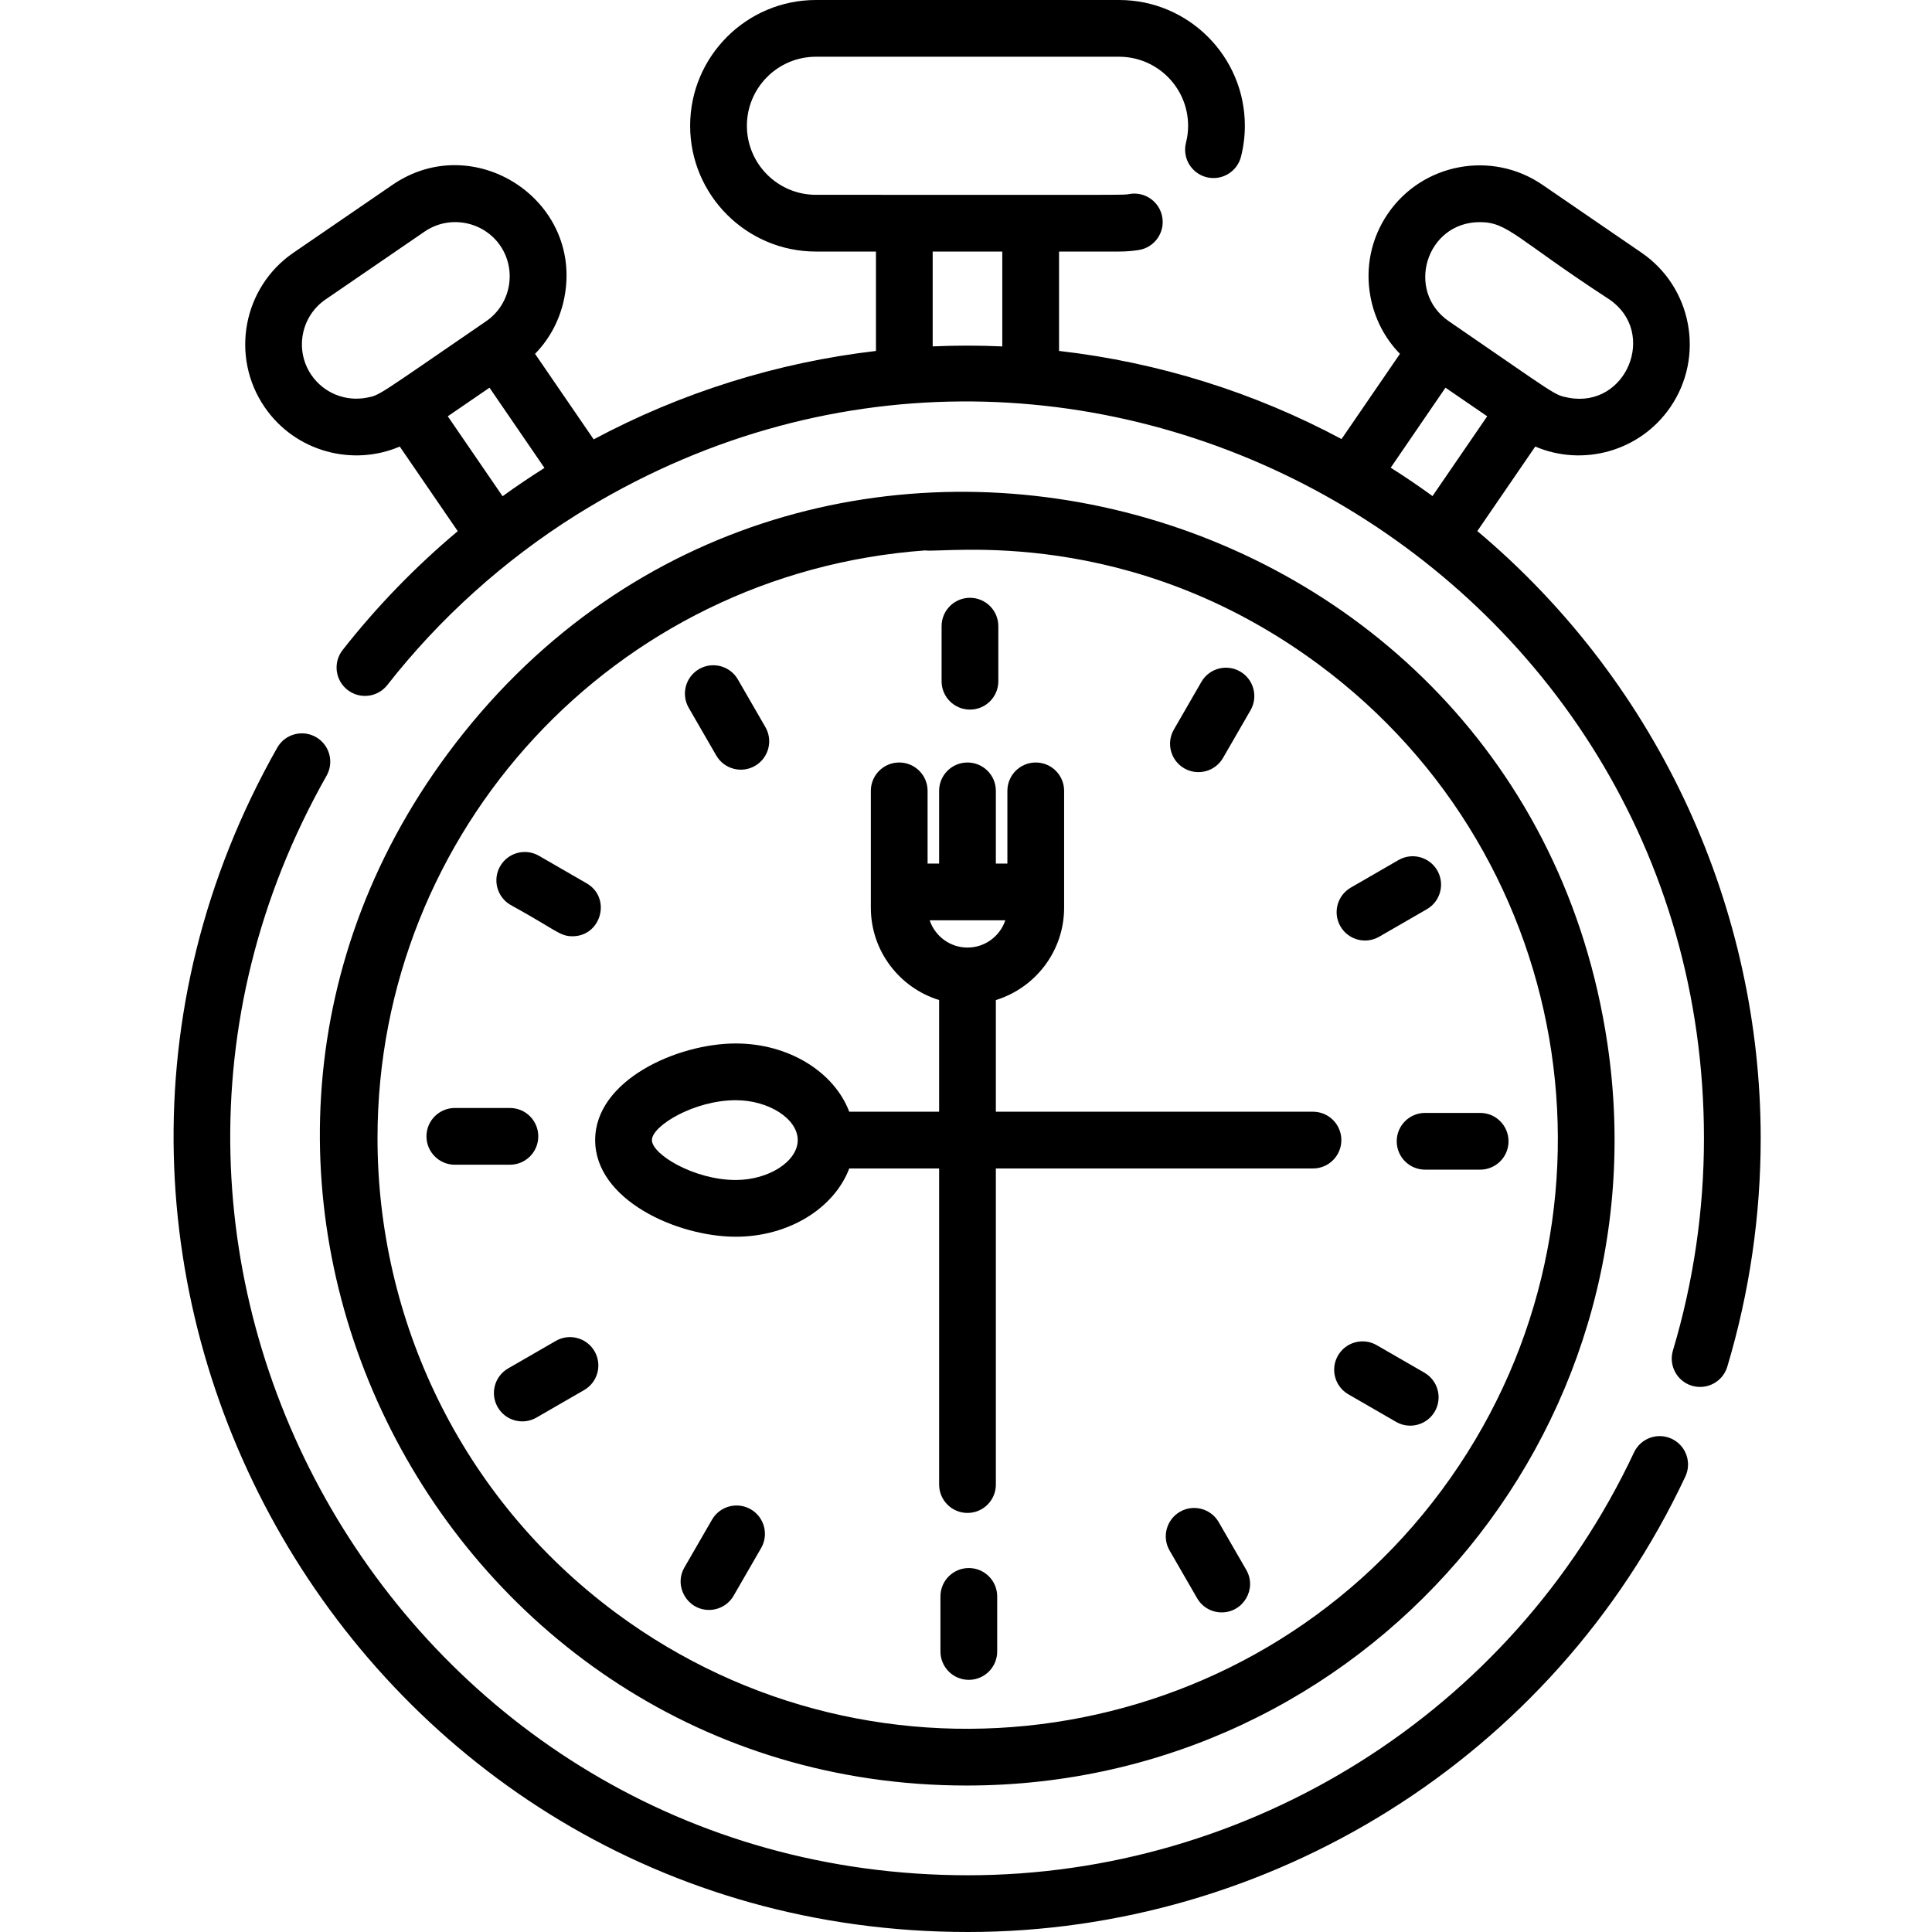 <svg height="512pt" viewBox="-45 0 511 512" width="512pt" xmlns="http://www.w3.org/2000/svg"><path d="m346.008 140.738 15.348-22.398c12.645 5.398 27.766 1.297 35.809-10.445 9.172-13.391 5.746-31.758-7.648-40.93l-26.273-18.004c-13.371-9.16-31.762-5.754-40.934 7.648-4.43 6.465-6.074 14.297-4.621 22.035 1.086 5.793 3.789 11.016 7.812 15.125l-15.48 22.586c-23.078-12.348-48.418-20.32-74.863-23.355v-26.336h15.91c1.742 0 3.508-.141 5.223-.41 4.098-.652 6.895-4.5 6.242-8.602-.648-4.109-4.5-6.906-8.598-6.258-2.102.336 4.363.234-83.207.234-10.094 0-18.293-8.211-18.293-18.297 0-10.086 8.199-18.297 18.293-18.297h80.34c10.094 0 18.293 8.211 18.293 18.297 0 1.516-.18 3.027-.562 4.48-1.02 4.031 1.414 8.121 5.434 9.145 4.02 1.02 8.121-1.406 9.145-5.434.68-2.668 1.023-5.426 1.023-8.191 0-18.387-14.949-33.332-33.332-33.332h-80.34c-18.383 0-33.332 14.945-33.332 33.332 0 18.375 14.949 33.332 33.332 33.332h15.91v26.344c-26.176 3.047-51.598 11.027-74.805 23.43l-15.539-22.668c4.02-4.109 6.727-9.332 7.809-15.125 4.84-25.766-24.098-44.387-45.551-29.684l-26.273 18.004c-13.395 9.172-16.824 27.539-7.648 40.93 8.141 11.883 23.371 15.785 35.809 10.445l15.367 22.426c-11.258 9.445-21.516 20.031-30.508 31.5-2.566 3.266-1.984 7.996 1.285 10.555 3.27 2.566 7.988 1.996 10.555-1.273 13.793-17.625 30.938-33.102 50.156-45.133 130.684-81.602 298.773 12.93 298.773 165.27 0 19.055-2.766 37.961-8.219 56.195-1.195 3.98 1.062 8.172 5.039 9.363 4.059 1.184 8.184-1.129 9.363-5.051 5.875-19.637 8.852-40 8.852-60.508 0-60.031-26.129-119.77-75.094-160.945zm-294.434-35.328c-5.434 1.012-11.219-1.164-14.547-6.016-4.488-6.555-2.805-15.539 3.738-20.027l26.285-18.008c6.633-4.531 15.637-2.664 20.02 3.742 4.414 6.434 2.895 15.465-3.738 20.027-29.496 20.215-28.082 19.586-31.758 20.281zm36.117 26.094-14.523-21.184 11.055-7.578 14.566 21.262c-3.77 2.379-7.469 4.875-11.098 7.5zm132.426-39.699c-6.195-.281-12.234-.277-18.445-.008v-25.133h18.445zm126.555-32.941c7.484 0 9.652 4.418 34.352 20.504 12.785 8.77 4.465 28.887-10.805 26.043-3.977-.75-2.887-.496-31.758-20.281-11.617-8-6.016-26.266 8.211-26.266zm-23.621 65.082 14.516-21.203 11.059 7.578-14.496 21.145c-3.617-2.637-7.309-5.145-11.078-7.52zm0 0"/><path d="m397.523 381.297c-3.758-1.762-8.227-.148-9.992 3.609-32.566 69.312-102.312 112.059-176.516 112.059-149.824 0-243.375-161.734-169.969-291.398 2.047-3.609.773-8.199-2.836-10.246-3.609-2.043-8.199-.773-10.246 2.836-78.848 139.227 21.289 313.844 183.051 313.844 79.617 0 154.902-45.727 190.117-120.695 1.766-3.762.152-8.242-3.609-10.008zm0 0"/><path d="m210.684 473.184c105.199-.02 185.164-93.125 169.801-196.582-22.34-150.172-216.164-199.863-307.316-76.898-84.07 113.406-1.832 273.48 137.516 273.48zm-11.055-327.316c5.141.777 54.176-6.965 104.406 30.277 69.449 51.484 84 149.344 32.512 218.797-51.359 69.281-149.5 83.867-218.789 32.512-41.344-30.648-63.215-77.953-63.215-125.852 0-81.297 62.617-149.723 145.086-155.734zm0 0"/><path d="m149.492 327.746c14.129 0 26.113-7.629 30.066-18.09h23.82v83.766c0 4.152 3.363 7.52 7.516 7.52 4.156 0 7.52-3.367 7.52-7.52v-83.766h84.039c4.152 0 7.52-3.367 7.52-7.52 0-4.152-3.367-7.52-7.52-7.52h-84.039v-29.594c10.465-3.219 18.09-12.977 18.09-24.48v-30.957c0-4.148-3.363-7.516-7.516-7.516-4.156 0-7.52 3.367-7.52 7.516v19.266h-3.055v-19.266c0-4.148-3.363-7.516-7.52-7.516-4.152 0-7.516 3.367-7.516 7.516v19.266h-3.055v-19.266c0-4.148-3.367-7.516-7.52-7.516-4.152 0-7.52 3.367-7.52 7.516v30.957c0 11.504 7.629 21.262 18.094 24.48v29.594h-23.82c-3.953-10.461-15.934-18.086-30.066-18.086-15.559 0-37.266 9.742-37.266 25.605 0 15.867 21.707 25.609 37.266 25.609zm51.383-83.855h20.043c-1.406 4.191-5.363 7.223-10.02 7.223-4.66 0-8.617-3.031-10.023-7.223zm-51.383 47.676c8.746 0 16.414 4.941 16.414 10.57 0 5.633-7.668 10.574-16.414 10.574-11.023 0-22.227-6.785-22.227-10.574 0-3.789 11.203-10.57 22.227-10.57zm0 0"/><path d="m211.547 188.051c4.156 0 7.52-3.367 7.52-7.516v-14.594c0-4.152-3.363-7.52-7.52-7.52-4.152 0-7.516 3.367-7.516 7.52v14.594c0 4.148 3.363 7.516 7.516 7.516zm0 0"/><path d="m144.316 200.211c2.09 3.613 6.695 4.82 10.273 2.754 3.594-2.078 4.828-6.676 2.75-10.273l-7.297-12.637c-2.074-3.594-6.676-4.824-10.27-2.75-3.598 2.074-4.828 6.672-2.754 10.27zm0 0"/><path d="m89.805 239.816c12.129 6.664 12.996 8.305 16.395 8.305 7.672 0 10.406-10.199 3.766-14.031l-12.641-7.297c-3.598-2.078-8.195-.844-10.27 2.75-2.078 3.598-.844 8.195 2.75 10.273zm0 0"/><path d="m75.039 308.664h14.594c4.152 0 7.516-3.367 7.516-7.52 0-4.152-3.363-7.516-7.516-7.516h-14.594c-4.156 0-7.52 3.363-7.52 7.516 0 4.152 3.363 7.52 7.52 7.52zm0 0"/><path d="m101.793 355.355-12.641 7.297c-3.594 2.074-4.828 6.672-2.75 10.27 2.086 3.613 6.691 4.82 10.27 2.75l12.637-7.297c3.598-2.074 4.828-6.672 2.754-10.27-2.074-3.594-6.676-4.828-10.27-2.75zm0 0"/><path d="m153.457 399.98c-3.598-2.078-8.195-.844-10.27 2.75l-7.297 12.641c-2.91 5.035.777 11.277 6.504 11.277 2.598 0 5.125-1.348 6.52-3.758l7.293-12.641c2.078-3.594.844-8.195-2.75-10.27zm0 0"/><path d="m211.246 415.547c-4.152 0-7.52 3.363-7.52 7.516v14.594c0 4.152 3.367 7.52 7.52 7.52s7.52-3.367 7.52-7.52v-14.594c0-4.152-3.367-7.516-7.52-7.516zm0 0"/><path d="m277.473 403.383c-2.074-3.594-6.676-4.828-10.27-2.75-3.594 2.078-4.828 6.676-2.75 10.27l7.297 12.641c1.391 2.41 3.918 3.758 6.516 3.758 5.723 0 9.418-6.234 6.504-11.277zm0 0"/><path d="m331.984 363.781-12.637-7.297c-3.598-2.078-8.195-.844-10.27 2.754-2.078 3.594-.844 8.195 2.75 10.27l12.641 7.297c1.184.684 2.477 1.008 3.75 1.008 2.598 0 5.125-1.348 6.52-3.762 2.074-3.594.844-8.191-2.754-10.27zm0 0"/><path d="m324.645 302.453c0 4.152 3.363 7.516 7.516 7.516h14.594c4.156 0 7.52-3.363 7.52-7.516s-3.363-7.52-7.52-7.52h-14.594c-4.152 0-7.516 3.367-7.516 7.52zm0 0"/><path d="m320 248.242 12.637-7.297c3.598-2.074 4.828-6.672 2.754-10.27-2.074-3.594-6.672-4.828-10.27-2.75l-12.641 7.297c-3.594 2.074-4.828 6.672-2.75 10.27 2.078 3.598 6.676 4.824 10.27 2.75zm0 0"/><path d="m268.336 203.617c3.59 2.07 8.191.852 10.27-2.75l7.297-12.641c2.074-3.594.844-8.195-2.754-10.27-3.598-2.078-8.195-.844-10.27 2.75l-7.297 12.641c-2.074 3.594-.844 8.191 2.754 10.27zm0 0"/></svg>